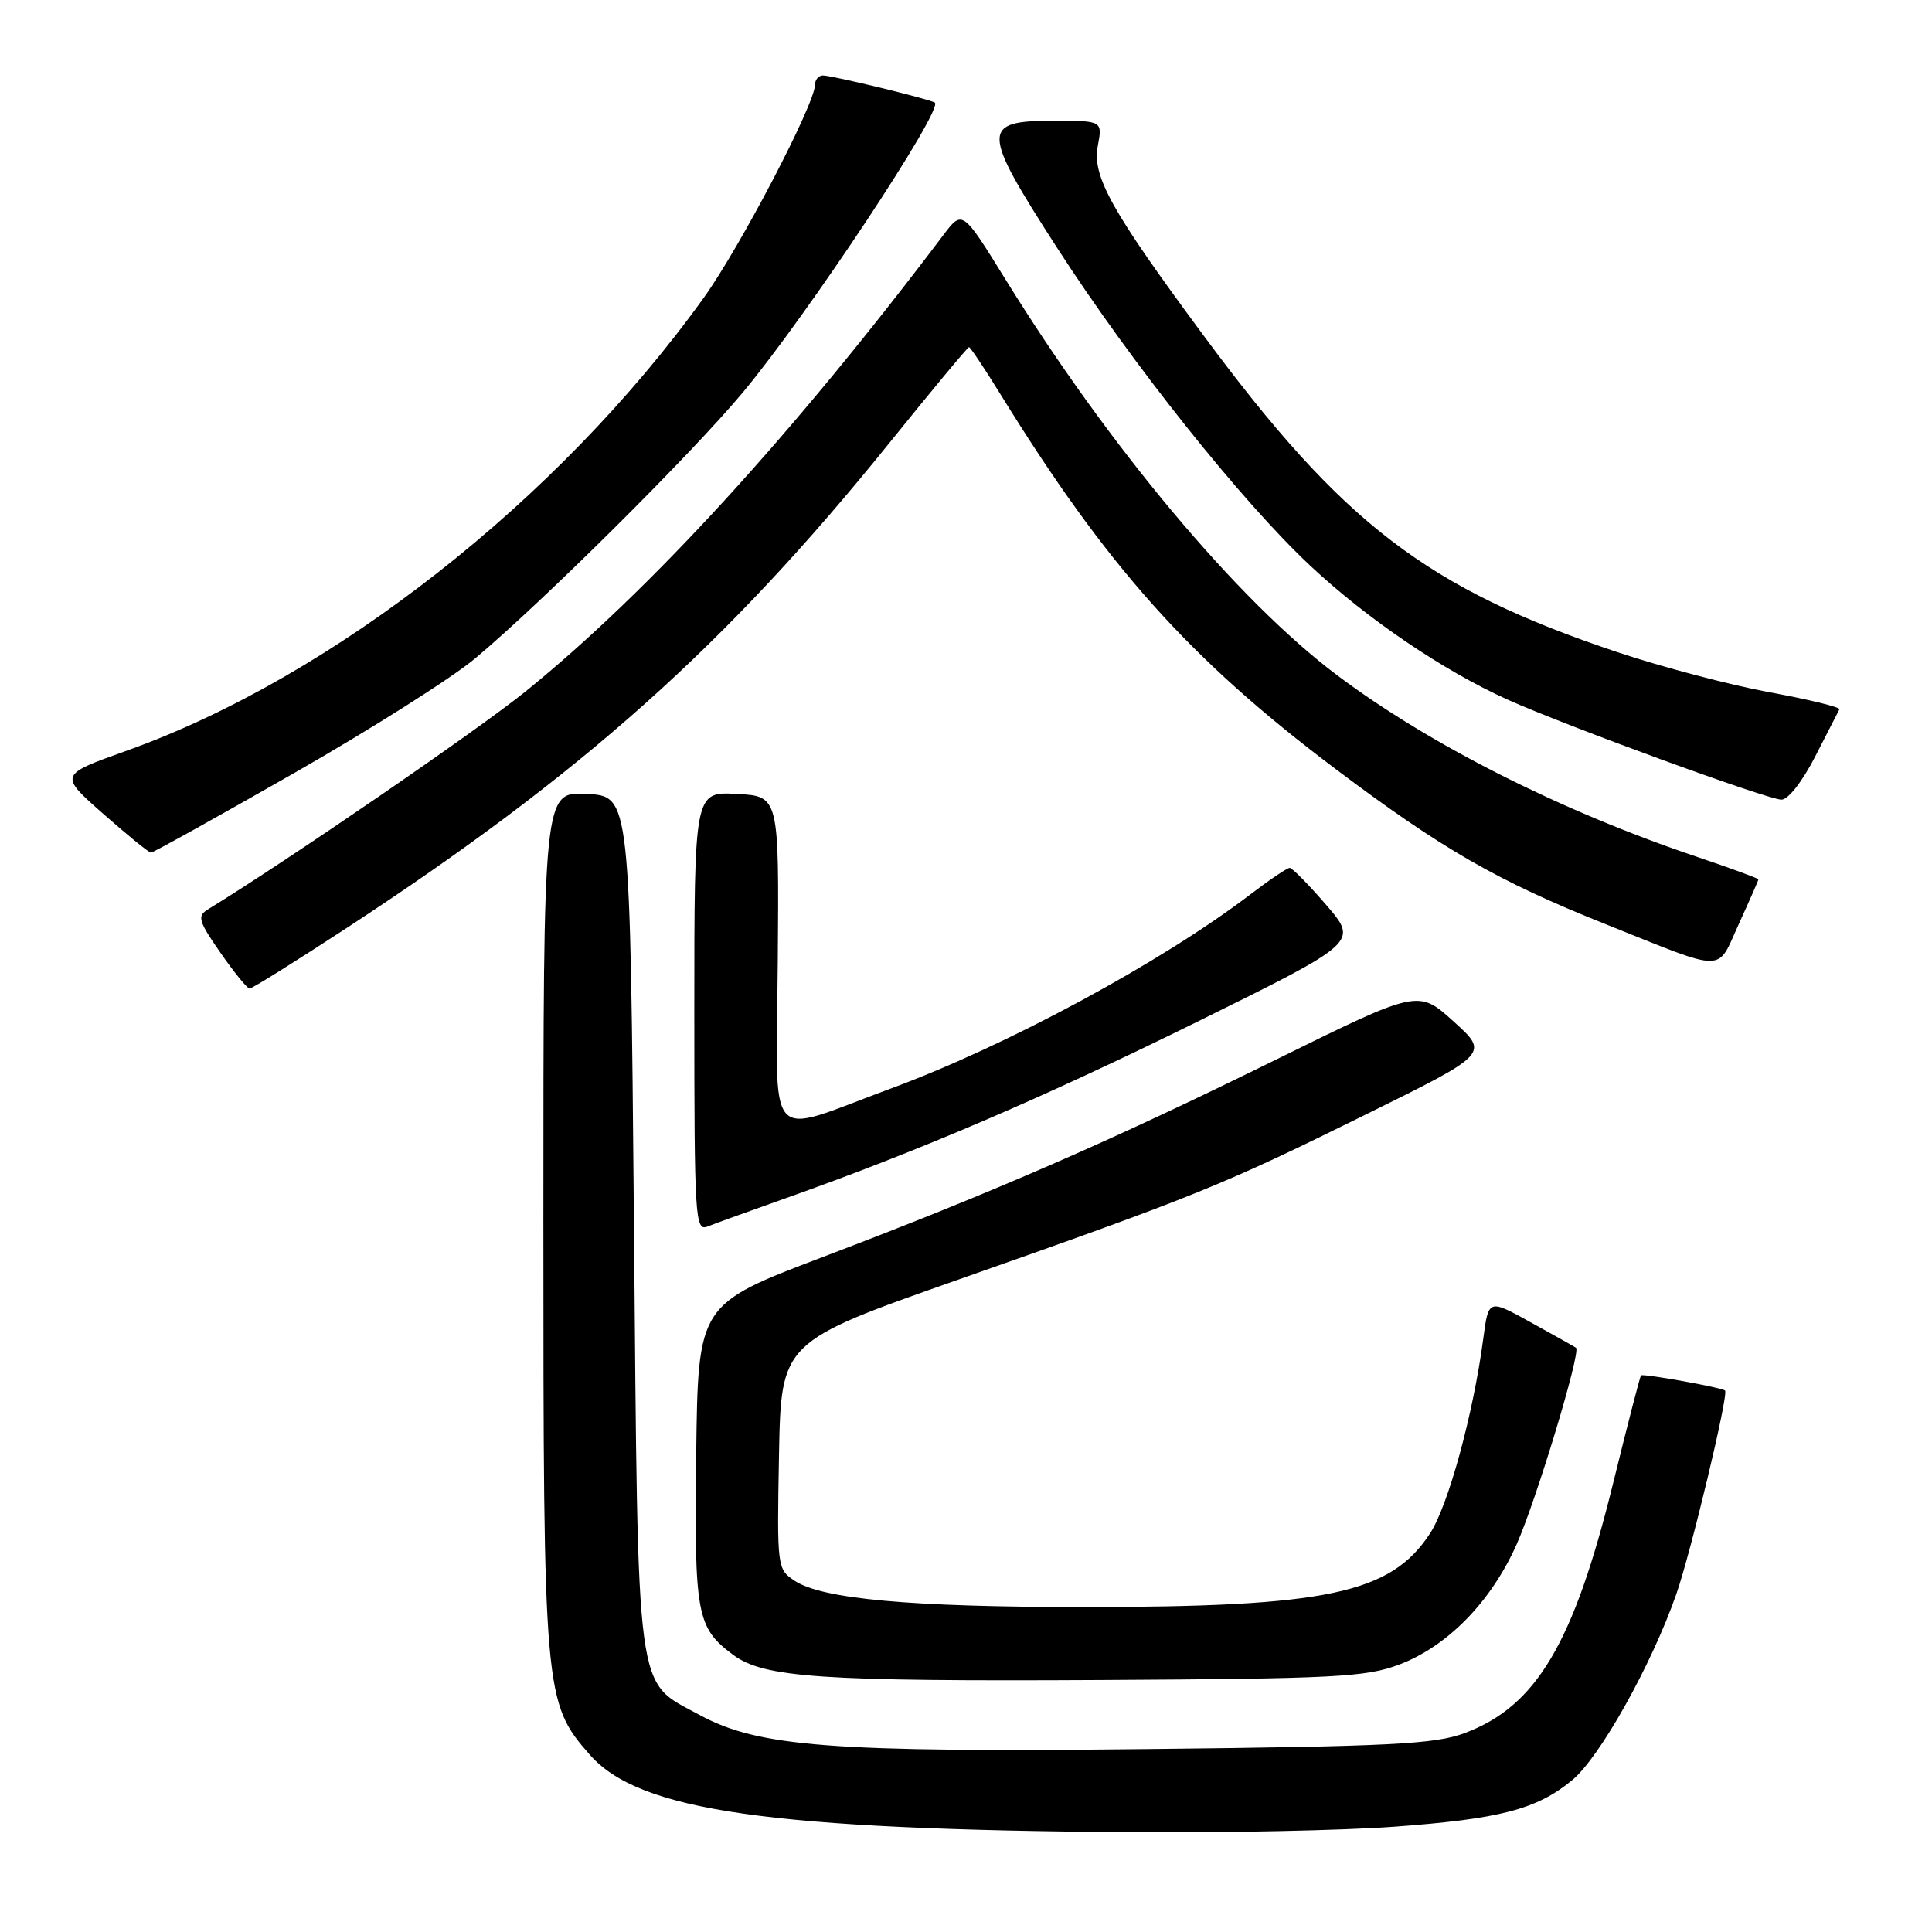 <?xml version="1.0" encoding="UTF-8" standalone="no"?>
<!DOCTYPE svg PUBLIC "-//W3C//DTD SVG 1.1//EN" "http://www.w3.org/Graphics/SVG/1.1/DTD/svg11.dtd" >
<svg xmlns="http://www.w3.org/2000/svg" xmlns:xlink="http://www.w3.org/1999/xlink" version="1.1" viewBox="0 0 256 256">
 <g >
 <path fill="currentColor"
d=" M 184.58 242.06 C 198.72 241.03 203.63 239.76 208.31 235.89 C 211.98 232.87 218.84 220.62 222.12 211.23 C 224.05 205.72 229.07 184.76 228.58 184.26 C 228.20 183.86 217.70 181.97 217.44 182.25 C 217.31 182.39 215.64 188.84 213.73 196.60 C 208.51 217.78 203.57 226.09 194.09 229.64 C 190.13 231.12 184.35 231.41 152.18 231.76 C 110.18 232.22 100.49 231.48 92.68 227.23 C 84.12 222.57 84.57 225.95 84.00 162.00 C 83.50 105.50 83.50 105.50 77.75 105.20 C 72.00 104.90 72.00 104.90 72.00 161.77 C 72.00 224.47 72.10 225.63 78.14 232.50 C 84.70 239.98 101.93 242.44 150.00 242.78 C 162.38 242.87 177.94 242.54 184.58 242.06 Z  M 185.39 220.57 C 191.81 218.14 197.58 212.23 200.96 204.64 C 203.58 198.74 209.52 179.09 208.83 178.59 C 208.65 178.46 205.97 176.95 202.87 175.24 C 197.24 172.12 197.24 172.12 196.55 177.31 C 195.22 187.38 191.89 199.54 189.46 203.23 C 184.23 211.17 175.84 212.94 143.50 212.94 C 120.66 212.94 108.99 211.88 105.31 209.47 C 102.98 207.94 102.95 207.72 103.22 192.87 C 103.50 177.81 103.50 177.81 127.00 169.55 C 158.56 158.45 161.91 157.09 180.91 147.71 C 197.32 139.61 197.32 139.61 192.62 135.36 C 187.93 131.11 187.93 131.11 169.21 140.34 C 147.18 151.20 131.60 157.99 109.00 166.57 C 92.50 172.84 92.50 172.84 92.25 192.67 C 91.99 214.00 92.30 215.67 97.15 219.28 C 101.23 222.30 108.70 222.81 146.00 222.61 C 176.87 222.44 181.02 222.22 185.39 220.57 Z  M 104.00 158.81 C 121.74 152.53 138.20 145.47 158.74 135.34 C 179.98 124.85 179.98 124.85 175.74 119.92 C 173.41 117.22 171.23 115.00 170.89 115.00 C 170.56 115.00 168.23 116.57 165.71 118.49 C 153.93 127.49 133.38 138.58 118.00 144.25 C 101.15 150.46 102.87 152.41 103.06 127.28 C 103.23 105.50 103.23 105.50 97.62 105.20 C 92.00 104.90 92.00 104.90 92.00 134.06 C 92.00 161.42 92.11 163.17 93.75 162.52 C 94.71 162.13 99.33 160.47 104.00 158.81 Z  M 45.91 122.98 C 77.12 102.57 96.25 85.47 117.80 58.75 C 123.45 51.74 128.22 46.00 128.40 46.00 C 128.57 46.00 130.45 48.81 132.57 52.25 C 146.65 75.05 157.62 87.33 176.90 101.84 C 191.07 112.51 198.41 116.73 212.73 122.45 C 228.99 128.95 227.42 128.95 230.41 122.42 C 231.83 119.31 233.00 116.65 233.00 116.52 C 233.00 116.39 229.29 115.03 224.75 113.50 C 206.78 107.44 189.39 98.65 177.16 89.46 C 164.04 79.60 147.00 59.27 133.31 37.15 C 127.53 27.80 127.53 27.80 125.01 31.13 C 105.01 57.63 86.03 78.36 69.64 91.62 C 63.28 96.76 38.18 113.98 27.55 120.50 C 26.10 121.39 26.29 122.04 29.21 126.24 C 31.02 128.85 32.76 130.98 33.07 130.99 C 33.39 131.00 39.16 127.39 45.91 122.98 Z  M 38.93 102.46 C 49.07 96.67 59.87 89.83 62.93 87.27 C 71.90 79.76 91.66 60.12 98.43 52.00 C 106.98 41.75 125.01 14.54 123.87 13.60 C 123.34 13.17 110.30 10.00 109.04 10.00 C 108.47 10.00 107.99 10.56 107.99 11.25 C 107.96 13.83 98.06 32.77 93.22 39.50 C 74.01 66.23 44.06 89.73 16.79 99.47 C 7.82 102.67 7.82 102.67 13.66 107.82 C 16.87 110.65 19.73 112.98 20.00 112.98 C 20.27 112.99 28.80 108.25 38.93 102.46 Z  M 240.52 100.25 C 242.14 97.09 243.58 94.27 243.73 93.99 C 243.88 93.71 239.72 92.69 234.48 91.73 C 229.25 90.77 220.16 88.37 214.30 86.41 C 189.11 77.98 177.99 69.48 159.51 44.50 C 147.24 27.92 144.71 23.38 145.46 19.35 C 146.09 16.00 146.09 16.00 139.61 16.00 C 129.97 16.00 130.00 17.22 140.04 32.79 C 149.94 48.15 164.50 66.43 173.65 74.99 C 181.21 82.06 191.25 88.87 199.78 92.71 C 207.49 96.18 234.12 105.91 236.04 105.96 C 236.93 105.98 238.82 103.57 240.52 100.25 Z "/>
</g>
</svg>